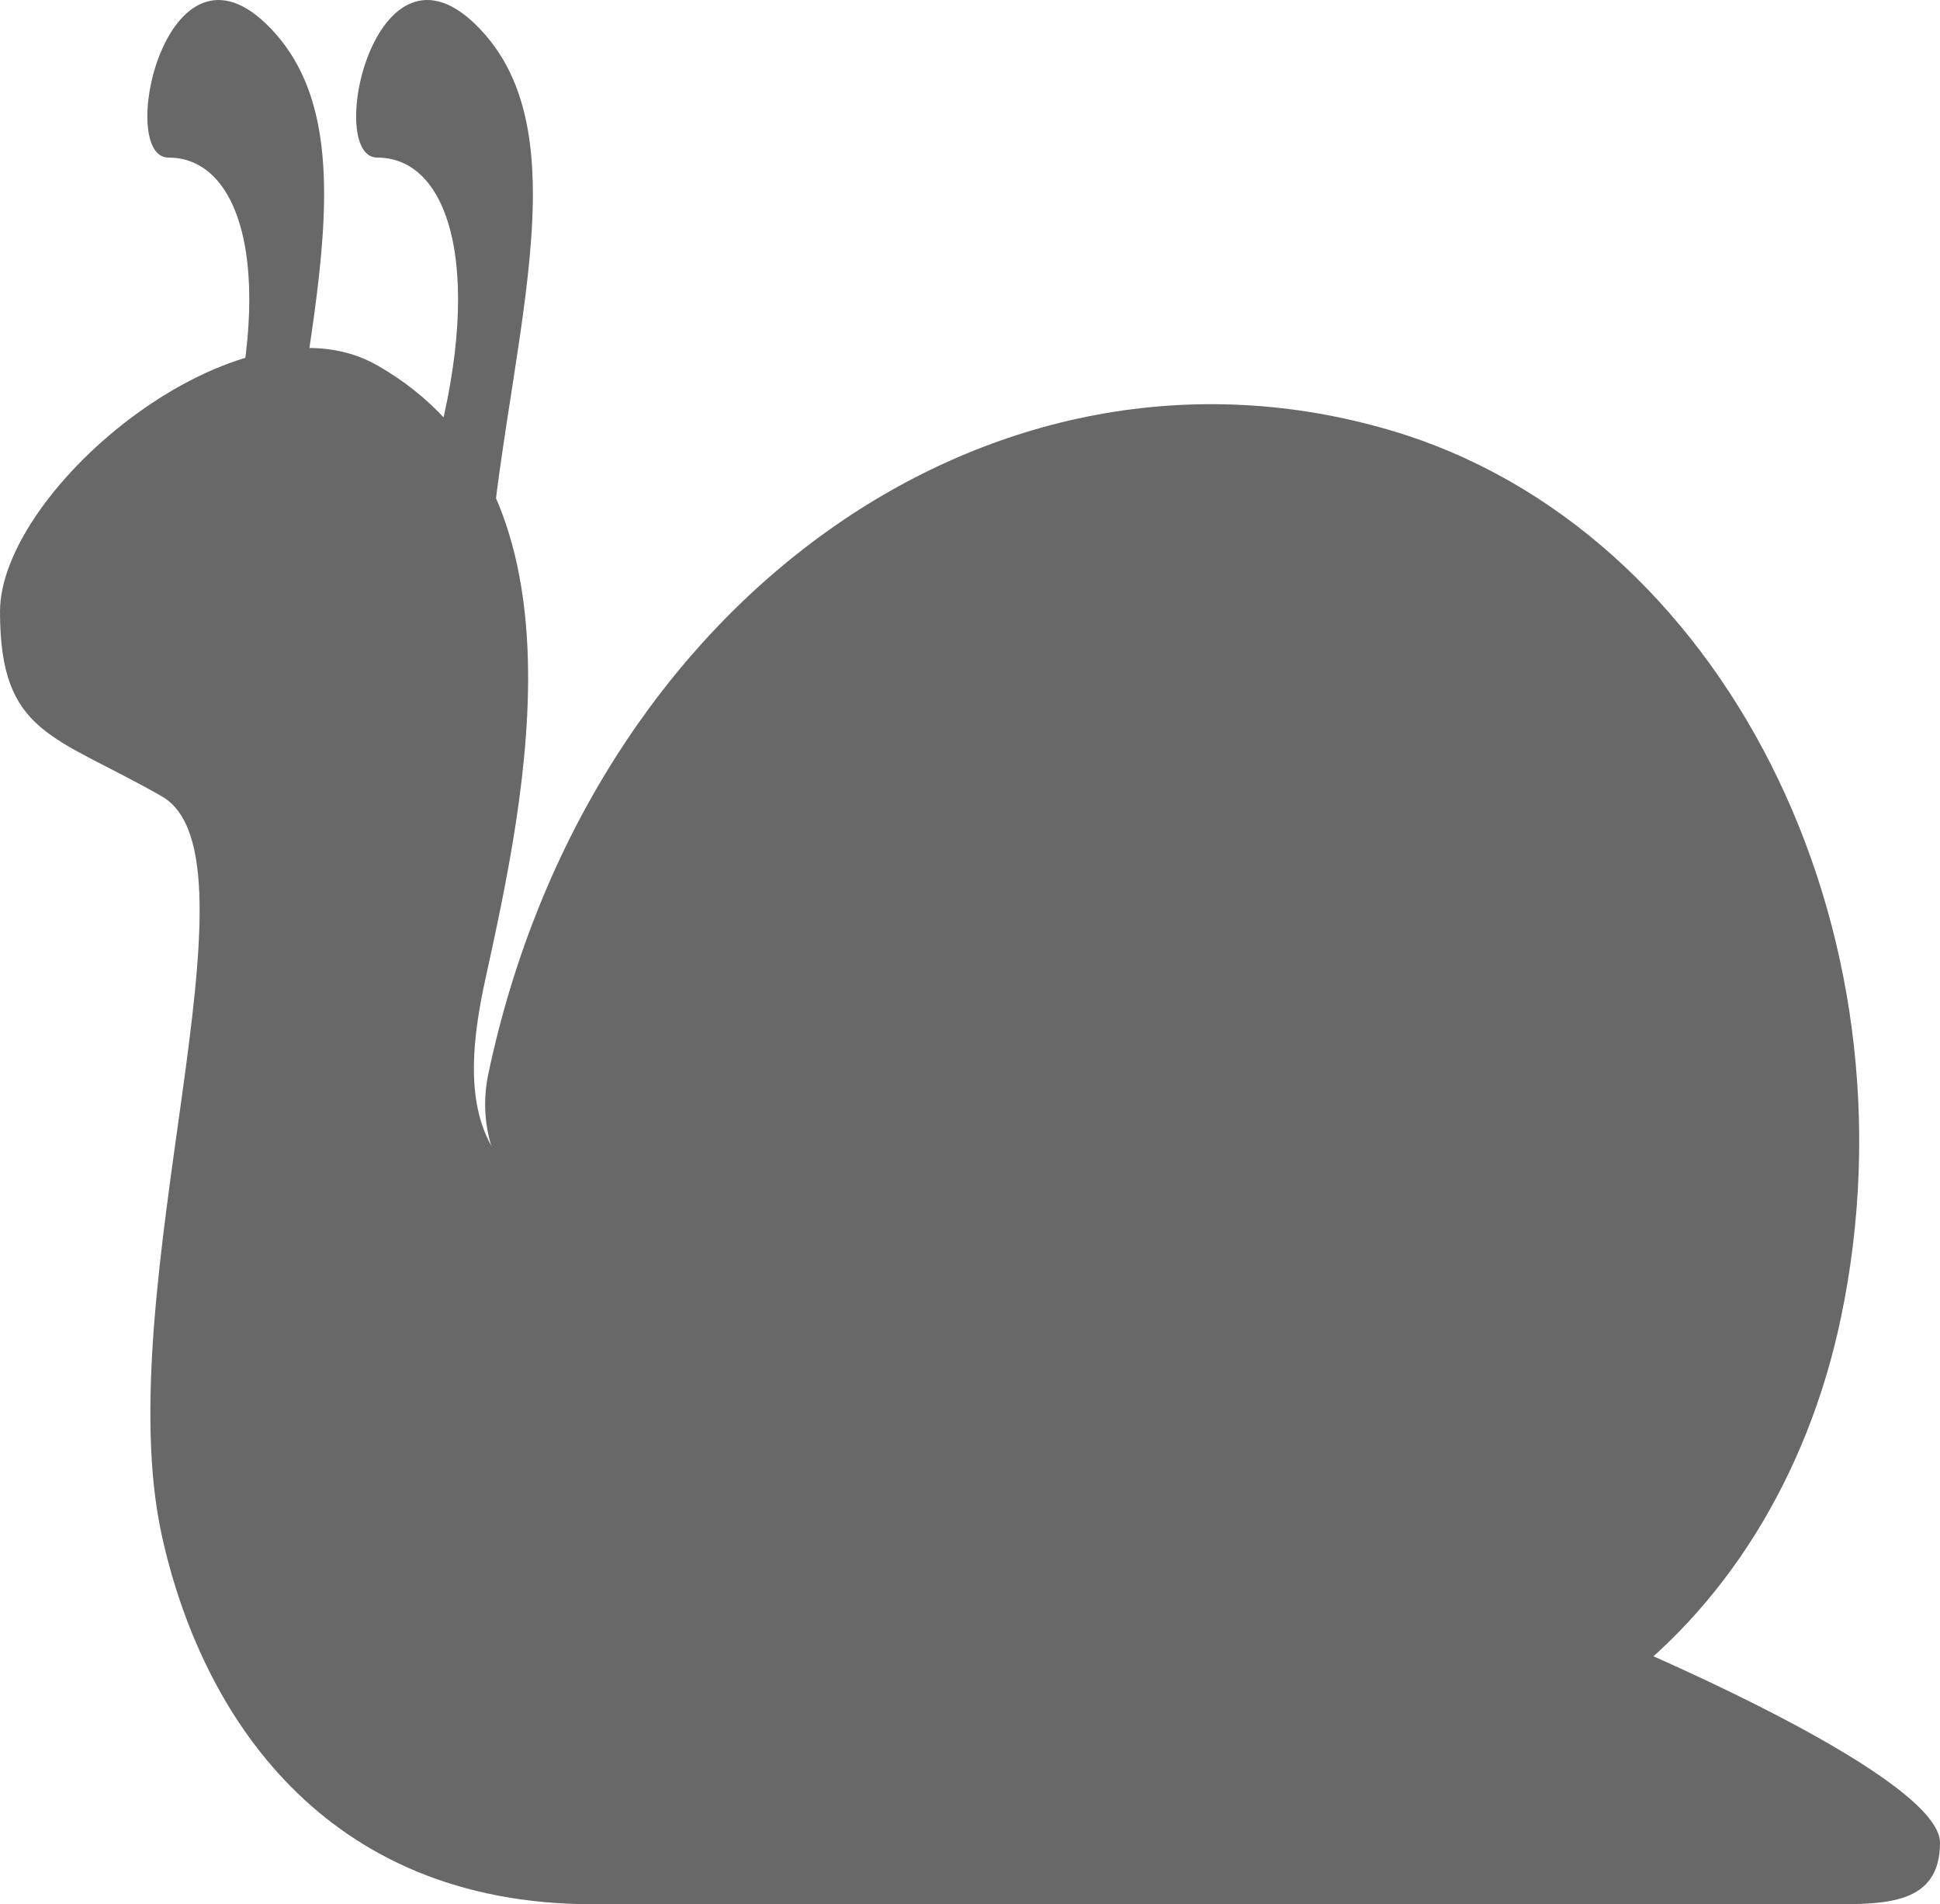 <svg version="1.1" xmlns="http://www.w3.org/2000/svg" xmlns:xlink="http://www.w3.org/1999/xlink" width="19.7" height="19.332" viewBox="0,0,19.7,19.332"><g transform="translate(-229.358,-170.334)"><g data-paper-data="{&quot;isPaintingLayer&quot;:true}" fill="#686868" fill-rule="nonzero" stroke="none" stroke-width="1" stroke-linecap="butt" stroke-linejoin="miter" stroke-miterlimit="10" stroke-dasharray="" stroke-dashoffset="0" style="mix-blend-mode: normal"><path d="M233.736,175.059c0.547,-1.875 0.227,-3.125 -0.547,-3.125c-0.547,0 0,-2.5 1.094,-1.25c1.094,1.25 0,3.749 0,6.249c0,0.624 -1.094,0 -0.547,-1.875zM231.616,175.059c0.547,-1.875 0.227,-3.125 -0.547,-3.125c-0.547,0 0,-2.5 1.094,-1.25c1.094,1.25 0,3.749 0,6.249c0,0.624 -1.094,0 -0.547,-1.875z"/><path d="M249.058,189.041c0,0.625 -0.547,0.625 -1.094,0.625h-12.586c-2.736,0 -3.979,-1.931 -4.378,-3.749c-0.547,-2.5 1.094,-6.874 0,-7.499c-1.094,-0.625 -1.642,-0.625 -1.642,-1.875c0,-1.25 2.446,-3.29 3.831,-2.5c2.189,1.25 1.514,4.332 1.094,6.249c-0.482,2.201 0.61,2.246 2.736,3.125c2.703,1.117 6.742,2.775 7.661,3.125c1.642,0.625 4.378,1.875 4.378,2.5z"/><path d="M241.129,175.292c3.49,0 6.319,2.798 6.319,6.249c0,3.45 -1.249,6.874 -4.739,6.874c-5.266,0 -5.792,-4.999 -7.372,-5.624c-0.5,-0.197 2.303,-7.498 5.792,-7.499z"/><path d="M241.715,188.23c-1.137,-0.337 -2.095,-1.179 -2.698,-2.373c-0.603,-1.193 -0.778,-2.593 -0.494,-3.941c0.241,-1.145 0.843,-2.11 1.695,-2.716c0.853,-0.608 1.853,-0.784 2.817,-0.498c0.85,0.253 1.52,1.014 1.838,2.092c0.316,1.067 0.045,2.027 -0.584,2.624c-0.702,0.666 -1.991,0.488 -1.58,0c0.526,-0.625 0.526,-1.875 -0.184,-2.29c-0.387,-0.226 -0.853,-0.047 -1.222,0.216c-0.37,0.264 -0.631,0.682 -0.735,1.179c-0.148,0.702 -0.056,1.429 0.257,2.05c0.314,0.621 0.812,1.059 1.403,1.233c0.807,0.241 1.645,0.091 2.359,-0.416c0.714,-0.508 1.218,-1.316 1.419,-2.274c0.556,-2.639 -0.802,-5.323 -3.025,-5.983c-2.922,-0.866 -5.891,1.249 -6.621,4.714c-0.142,0.67 -0.716,1.079 -1.278,0.909c-0.564,-0.167 -0.907,-0.846 -0.766,-1.516c1.012,-4.804 5.13,-7.735 9.176,-6.533c3.351,0.994 5.395,5.038 4.558,9.014c-0.339,1.607 -1.184,2.96 -2.379,3.811c-0.822,0.586 -1.742,0.886 -2.677,0.886c-0.425,0 -0.853,-0.062 -1.277,-0.187z"/></g></g></svg><!--rotationCenter:10.64164428324699:9.66580808377546-->